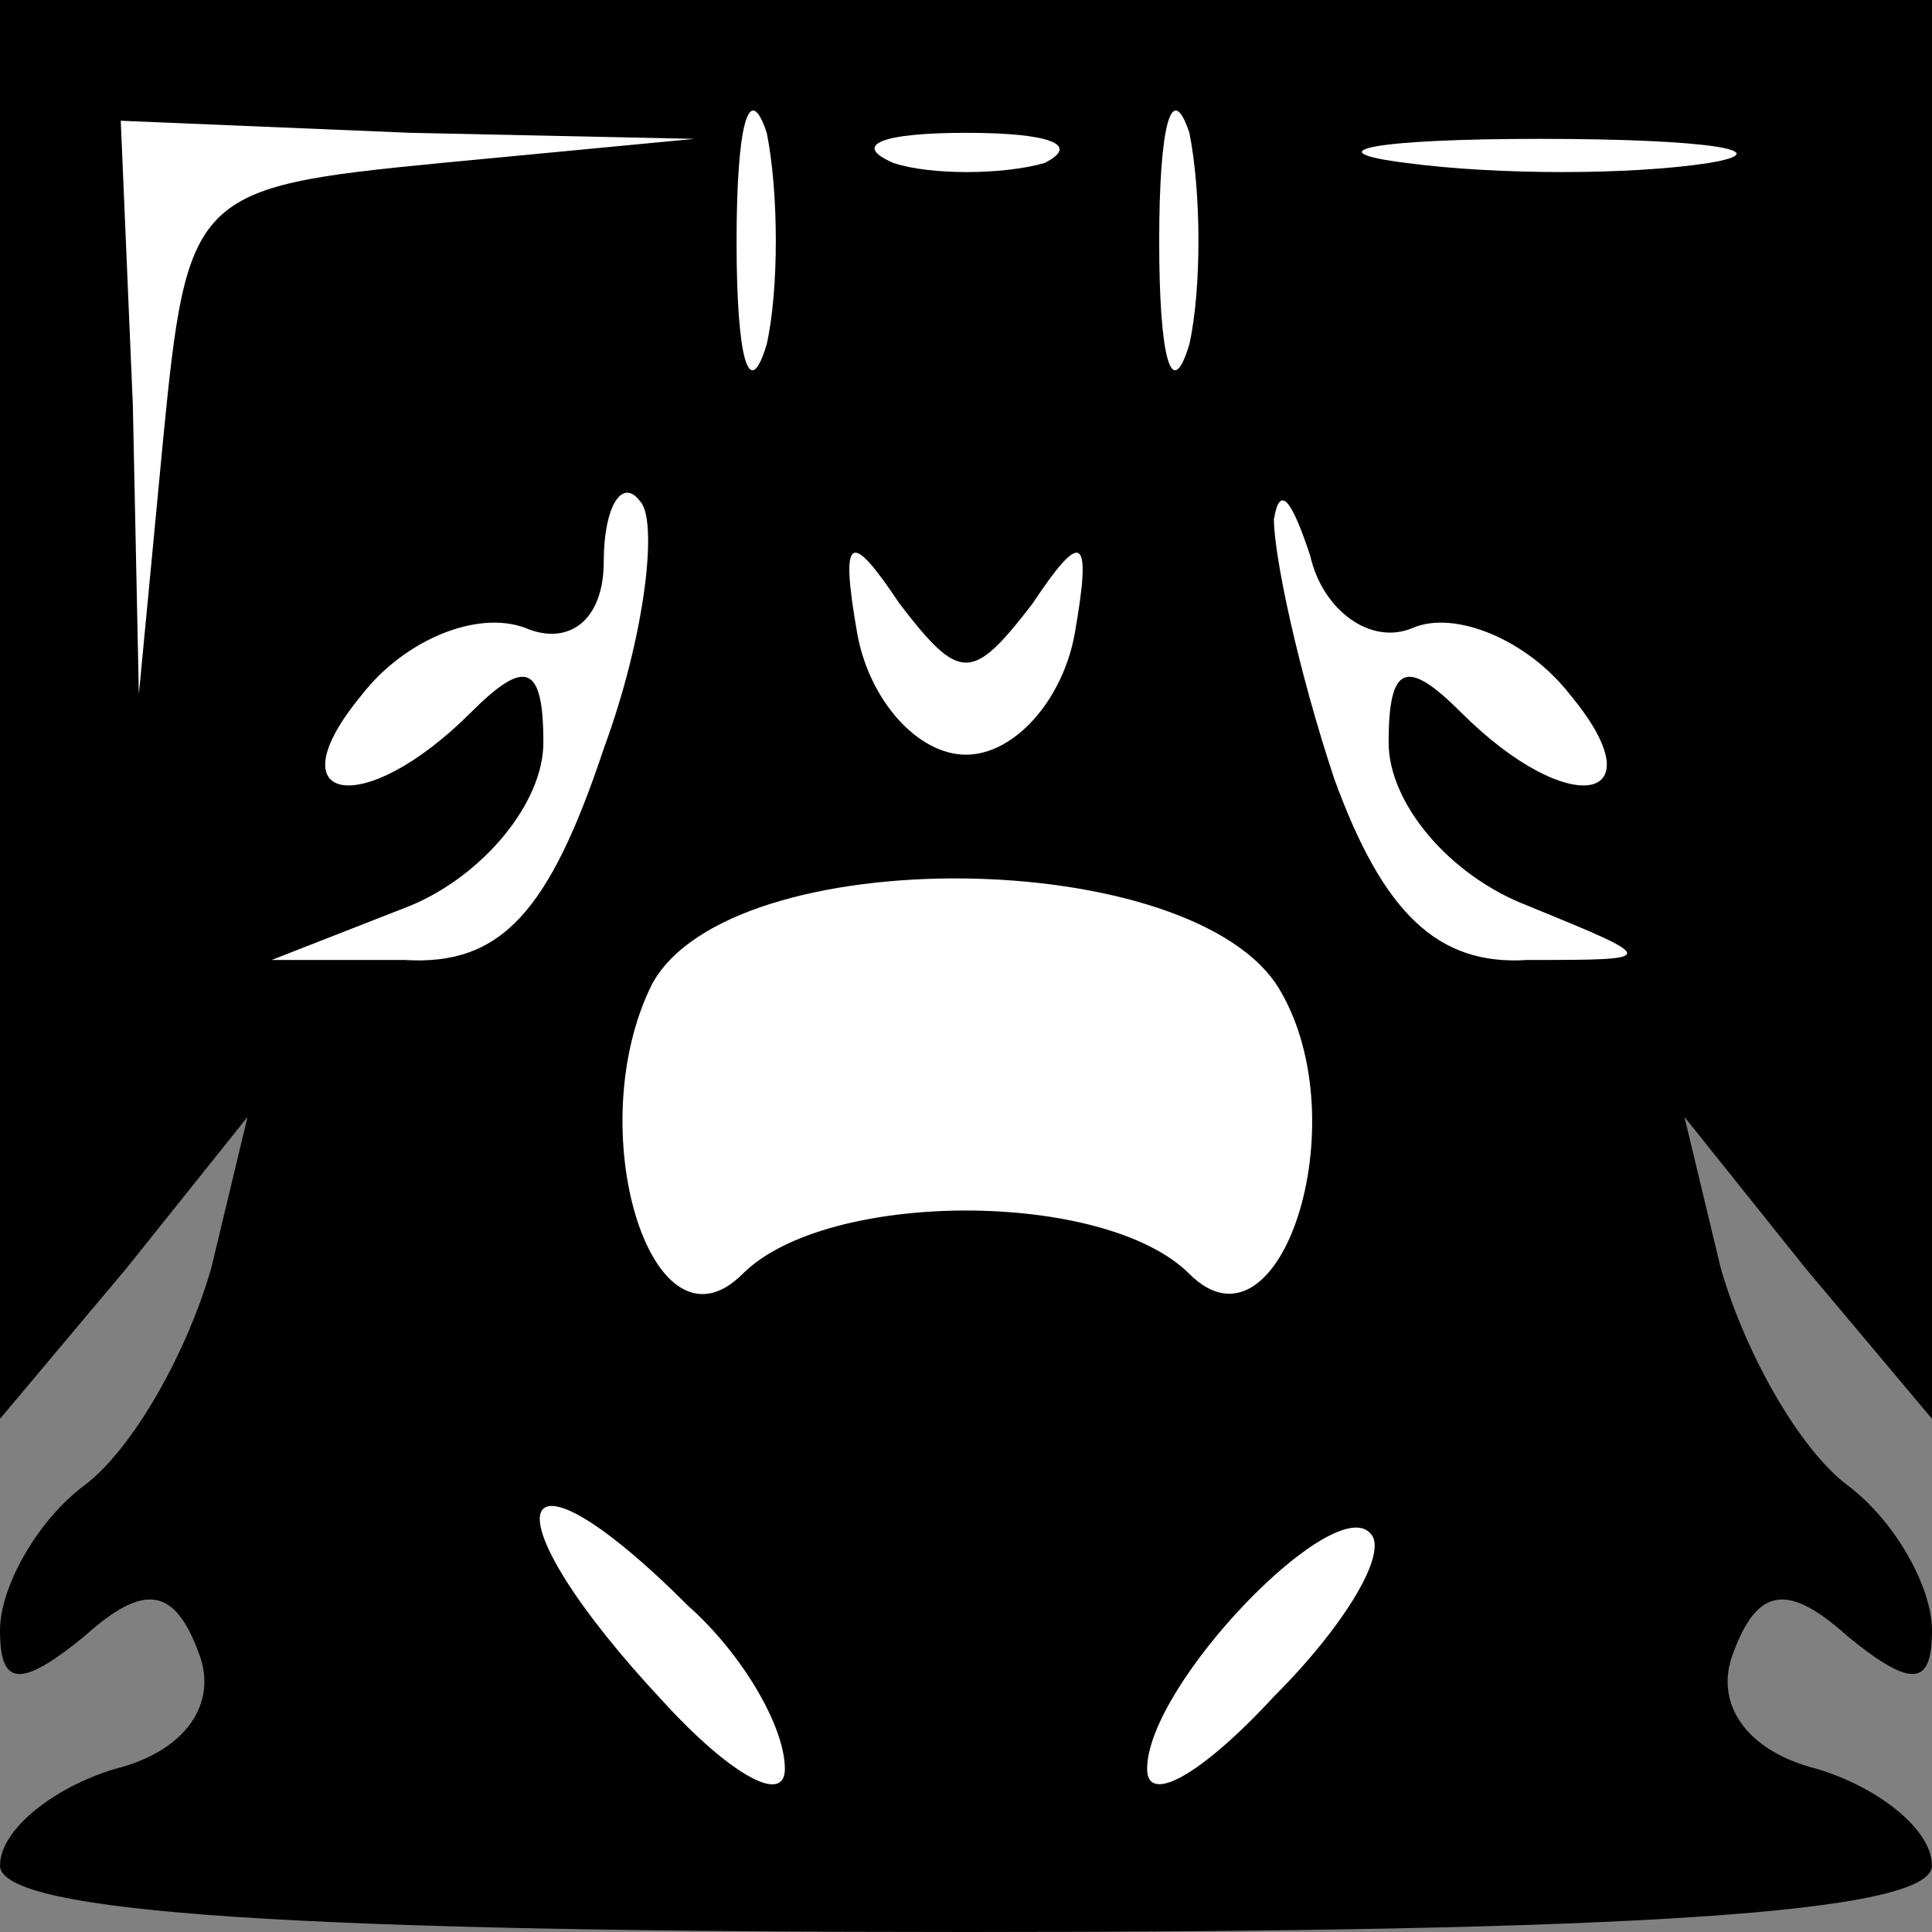 <?xml version="1.0" standalone="no"?>
<!DOCTYPE svg PUBLIC "-//W3C//DTD SVG 20010904//EN"
 "http://www.w3.org/TR/2001/REC-SVG-20010904/DTD/svg10.dtd">
<svg version="1.0" xmlns="http://www.w3.org/2000/svg"
 width="32pt" height="32pt" viewBox="0 0 32 32"
 preserveAspectRatio="xMidYMid meet">
<rect x="0" y="0" width="32" height="32" fill="#808080" stroke="none"/>
<g transform="translate(0,32) scale(0.1,-0.1)"
fill="#000000" stroke="none">
<path fill="#000000" stroke="none" d="M0 203 l0 -118 21 25 20 25 -6 -25 c-4
-14 -13 -30 -21 -36 -8 -6 -14 -17 -14 -24 0 -9 3 -10 14 -1 10 9 15 8 19 -3
3 -8 -2 -16 -14 -19 -10 -3 -19 -10 -19 -16 0 -8 51 -11 160 -11 109 0 160 3
160 11 0 6 -9 13 -19 16 -12 3 -17 11 -14 19 4 11 9 12 19 3 11 -9 14 -8 14 1
0 7 -6 18 -14 24 -8 6 -17 22 -21 36 l-6 25 20 -25 21 -25 0 118 0 117 -160 0
-160 0 0 -117z"/>
<path fill="#ffffff" stroke="none" d="M127 263 c-3 -10 -5 -2 -5 17 0 19 2
27 5 18 2 -10 2 -26 0 -35z"/>
<path fill="#ffffff" stroke="none" d="M197 263 c-3 -10 -5 -2 -5 17 0 19 2
27 5 18 2 -10 2 -26 0 -35z"/>
<path fill="#ffffff" stroke="none" d="M73 293 c-41 -4 -42 -5 -46 -46 l-4
-42 -1 48 -2 47 48 -2 47 -1 -42 -4z"/>
<path fill="#ffffff" stroke="none" d="M173 293 c-7 -2 -19 -2 -25 0 -7 3 -2
5 12 5 14 0 19 -2 13 -5z"/>
<path fill="#ffffff" stroke="none" d="M283 293 c-13 -2 -35 -2 -50 0 -16 2
-5 4 22 4 28 0 40 -2 28 -4z"/>
<path fill="#ffffff" stroke="none" d="M100 196 c-9 -27 -17 -36 -33 -35 l-22
0 23 9 c12 5 22 17 22 27 0 13 -3 14 -12 5 -18 -18 -33 -15 -18 3 7 9 19 14
27 11 7 -3 13 1 13 11 0 9 3 14 6 10 3 -3 1 -22 -6 -41z"/>
<path fill="#ffffff" stroke="none" d="M234 216 c7 3 19 -2 26 -11 15 -18 0
-21 -18 -3 -9 9 -12 8 -12 -5 0 -10 10 -22 23 -27 22 -9 22 -9 0 -9 -15 -1
-24 8 -32 30 -6 18 -10 37 -10 43 1 6 3 3 6 -6 2 -9 10 -15 17 -12z"/>
<path fill="#ffffff" stroke="none" d="M171 220 c8 12 10 12 7 -5 -2 -11 -10
-20 -18 -20 -8 0 -16 9 -18 20 -3 17 -1 17 7 5 10 -13 12 -13 22 0z"/>
<path fill="#ffffff" stroke="none" d="M212 156 c13 -22 0 -62 -15 -47 -14 14
-60 14 -74 0 -15 -15 -27 24 -15 48 13 24 90 23 104 -1z"/>
<path fill="#ffffff" stroke="none" d="M114 54 c9 -8 16 -20 16 -27 0 -6 -9
-1 -20 11 -30 32 -26 46 4 16z"/>
<path fill="#ffffff" stroke="none" d="M211 39 c-12 -13 -21 -18 -21 -12 0 14
31 46 37 39 3 -3 -4 -15 -16 -27z"/>
</g>
</svg>
